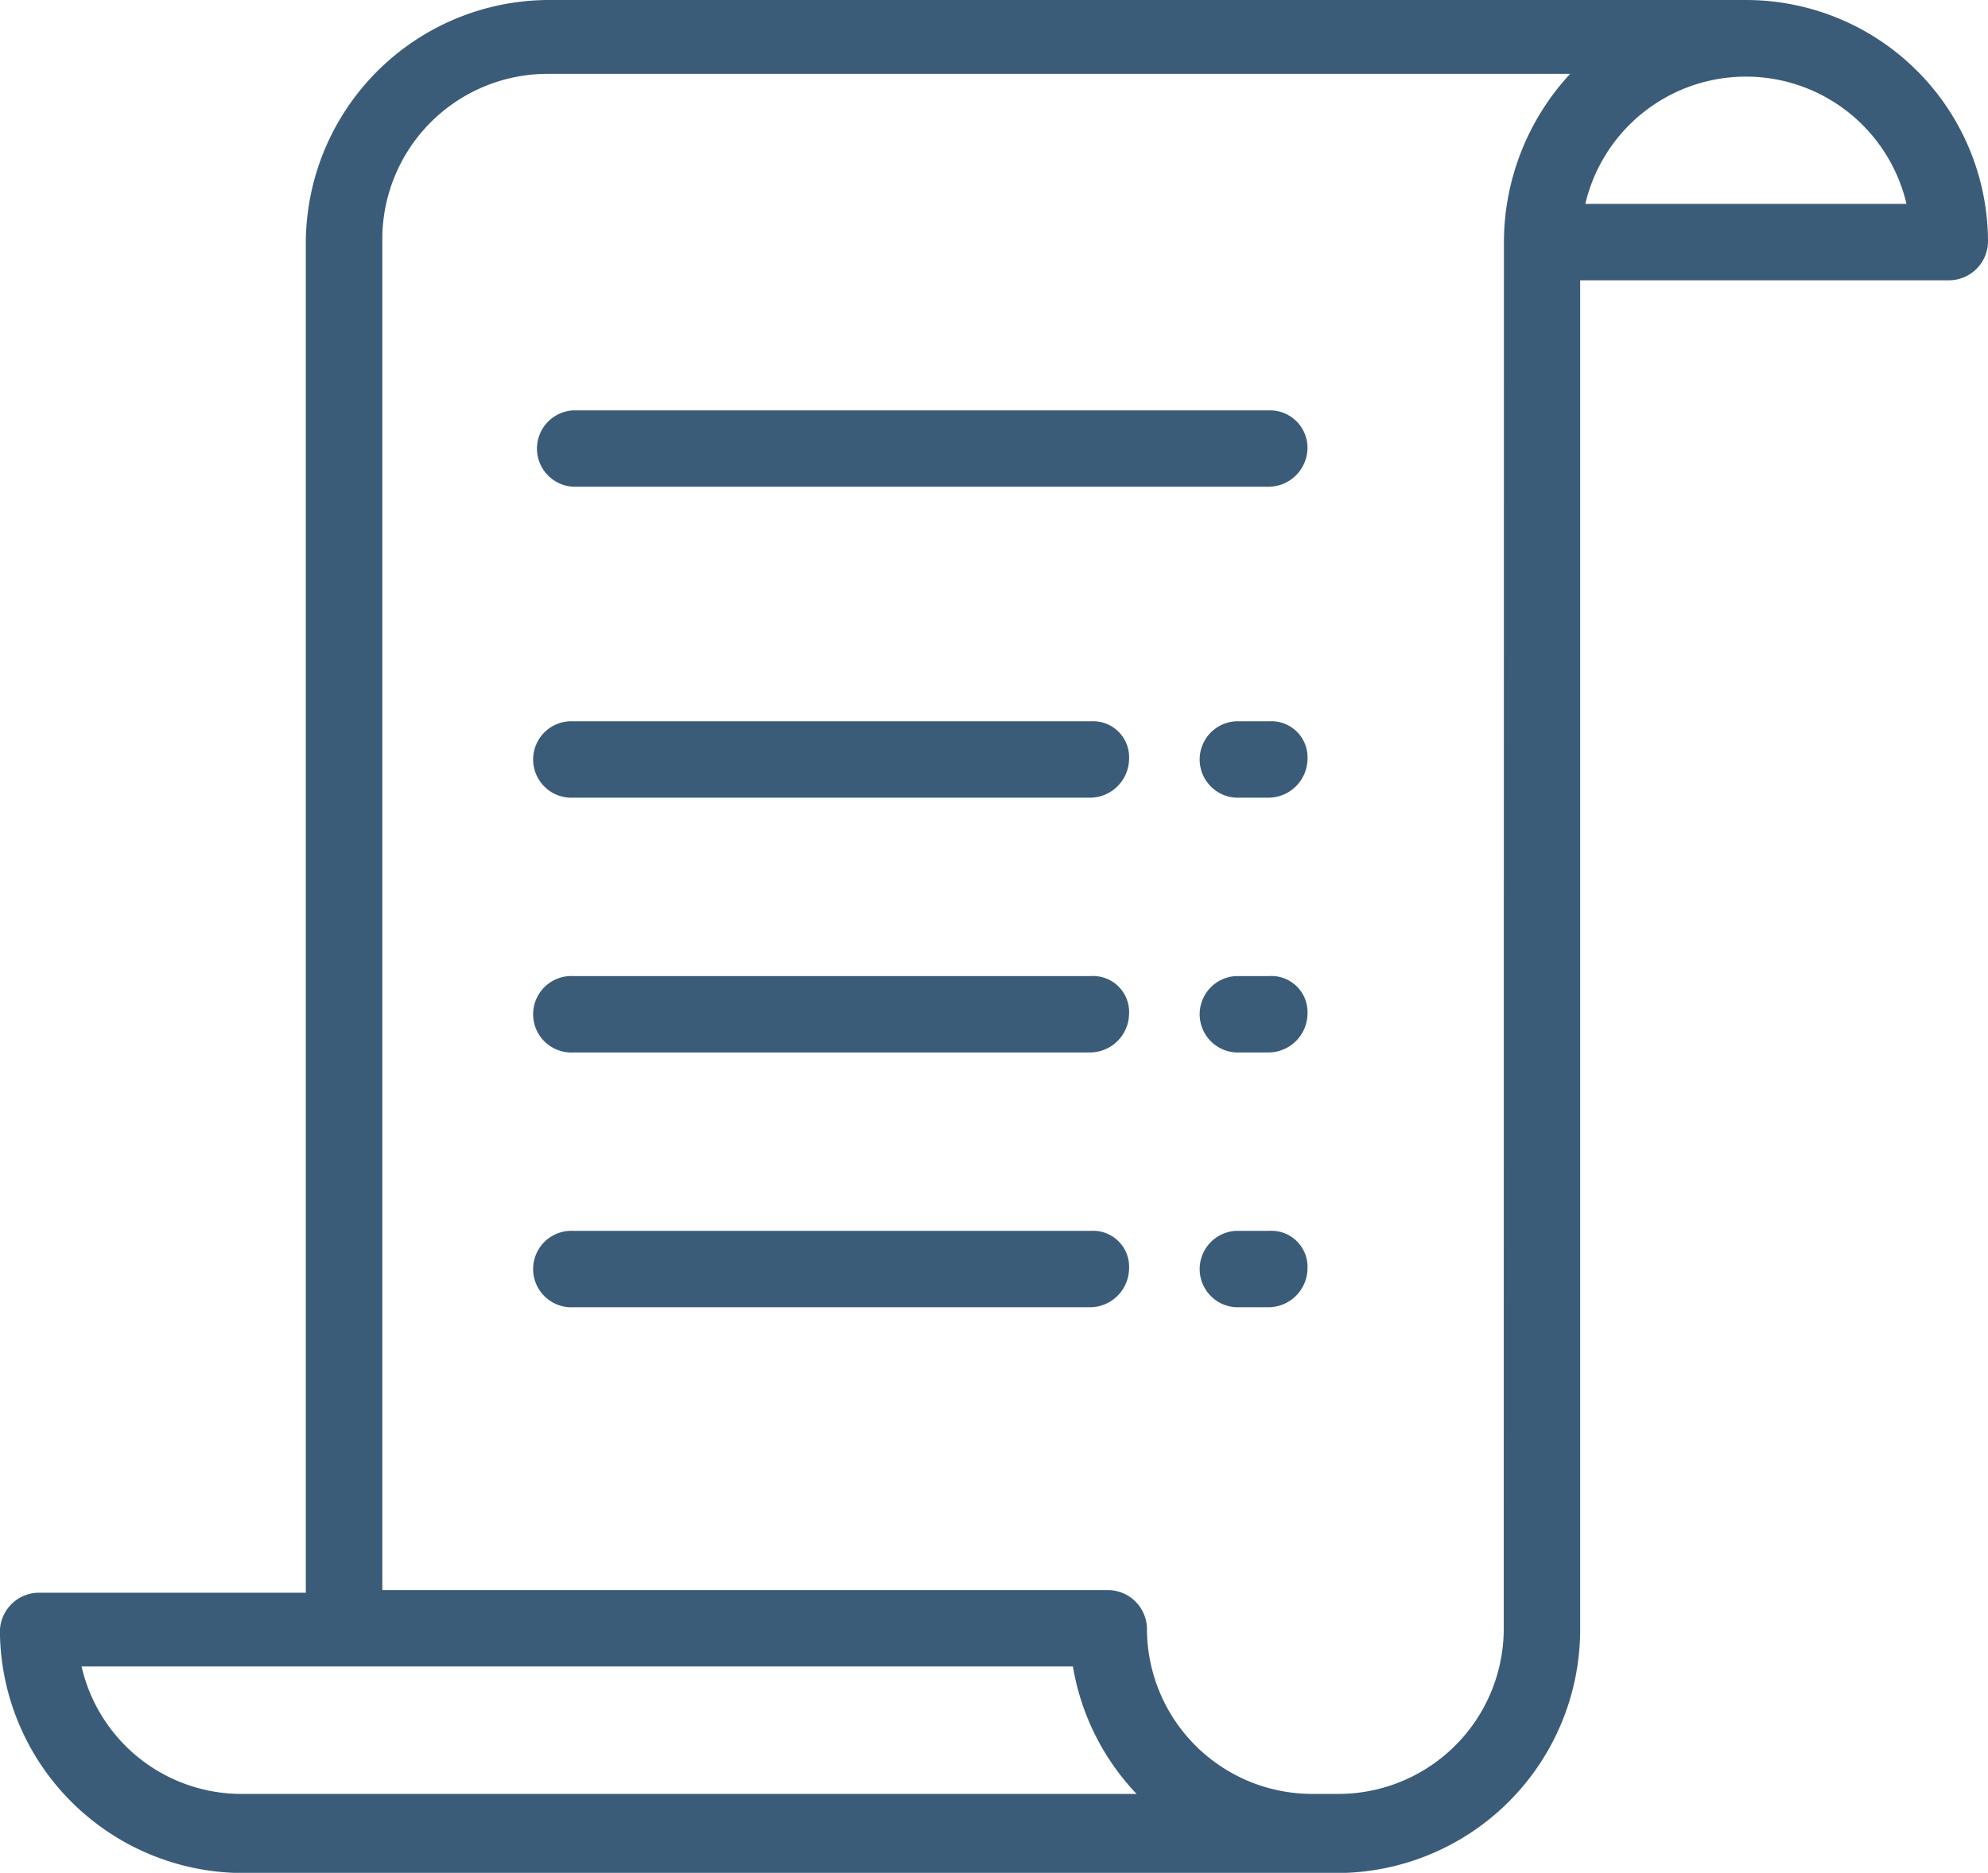 <svg xmlns="http://www.w3.org/2000/svg" width="22.661" height="21.354" viewBox="0 0 22.661 21.354">
    <g id="noun-certificate-1105235" transform="translate(-131.602 -74.48)">
        <path id="Path_33523" data-name="Path 33523"
            d="M151.5,74.48H137.848a2.777,2.777,0,0,0-2.76,2.76v15.4h-3.051a.447.447,0,0,0-.436.436,2.777,2.777,0,0,0,2.76,2.76h12.493a2.777,2.777,0,0,0,2.76-2.76v-15.4h4.213a.447.447,0,0,0,.436-.436,2.759,2.759,0,0,0-2.76-2.76ZM134.362,94.934a1.87,1.87,0,0,1-1.83-1.453h11.3a2.767,2.767,0,0,0,.726,1.453Zm14.381-1.888a1.885,1.885,0,0,1-1.888,1.888h-.291a1.885,1.885,0,0,1-1.888-1.888.447.447,0,0,0-.436-.436h-8.28v-15.4a1.885,1.885,0,0,1,1.888-1.888H149.5a2.831,2.831,0,0,0-.755,1.917Zm.93-16.241a1.88,1.88,0,0,1,3.661,0Zm-3.167,2.789a.447.447,0,0,1-.436.436h-7.932a.436.436,0,0,1,0-.871h7.932A.427.427,0,0,1,146.506,79.593Zm-2.034,3.545a.447.447,0,0,1-.436.436h-5.9a.436.436,0,1,1,0-.871h5.9A.411.411,0,0,1,144.472,83.138Zm2.034,0a.447.447,0,0,1-.436.436h-.378a.436.436,0,0,1,0-.871h.378A.412.412,0,0,1,146.506,83.138Zm-2.034,2.905a.447.447,0,0,1-.436.436h-5.9a.436.436,0,1,1,0-.871h5.9A.411.411,0,0,1,144.472,86.043Zm2.034,0a.447.447,0,0,1-.436.436h-.378a.436.436,0,0,1,0-.871h.378A.412.412,0,0,1,146.506,86.043Zm-2.034,2.905a.447.447,0,0,1-.436.436h-5.9a.436.436,0,1,1,0-.871h5.9A.411.411,0,0,1,144.472,88.949Zm2.034,0a.447.447,0,0,1-.436.436h-.378a.436.436,0,0,1,0-.871h.378A.412.412,0,0,1,146.506,88.949Z"
            fill="#3a5c79" />
    </g>
</svg>
  